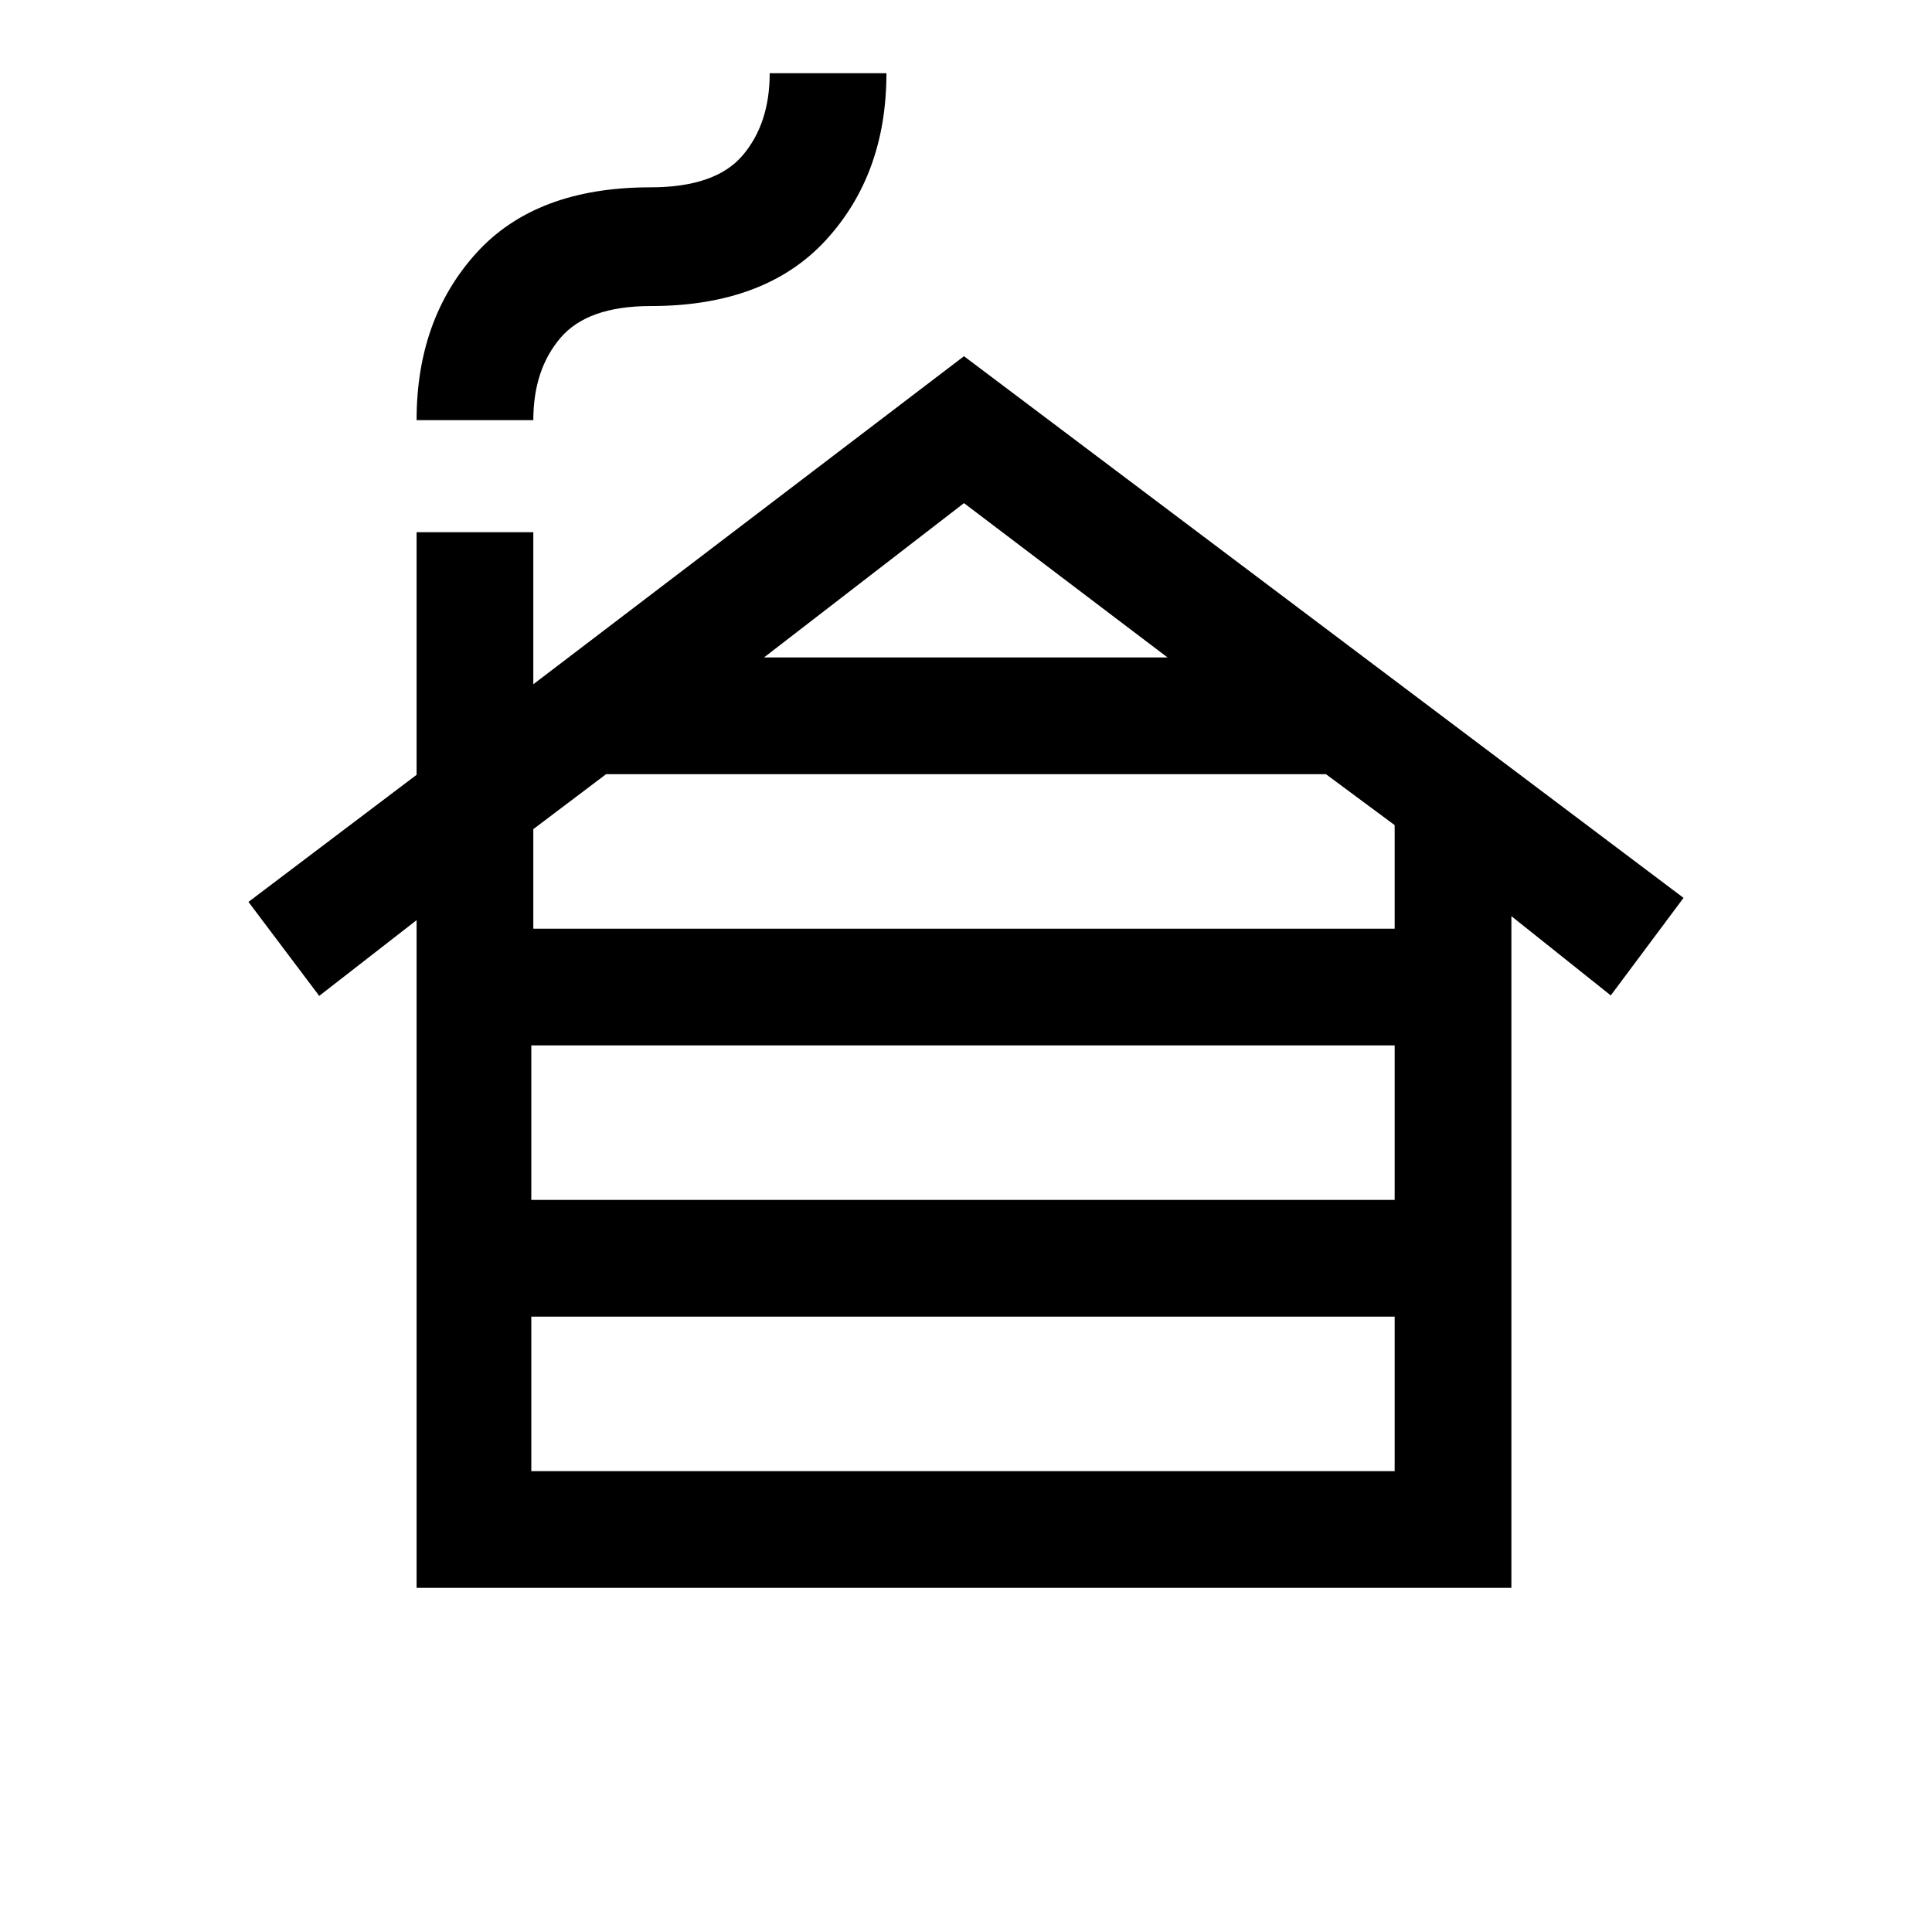 <svg xmlns="http://www.w3.org/2000/svg" height="20" viewBox="0 -960 960 960" width="20"><path d="M264-229h429v-76.77H264V-229Zm0-134.77h429v-76.77H264v76.77Zm1-134.77h428V-550l-34.15-25.31h-357.7L265-548v49.46Zm114.62-134.77h200.53L479-710l-99.38 76.69ZM207-171v-331.77l-48.38 37.62-35.16-46.7L207-575v-120.54h58V-620l214-163 357.54 269.15-36.16 48.47L751-504.77V-171H207Zm0-580.23q0-50.15 29.58-82.92 29.57-32.77 86.65-32.77 32.23 0 45.73-15.81t13.5-40.89h58q0 50.16-30.08 82.93-30.07 32.77-87.15 32.77-31.23 0-44.73 15.8-13.5 15.81-13.5 40.89h-58Z"/></svg>